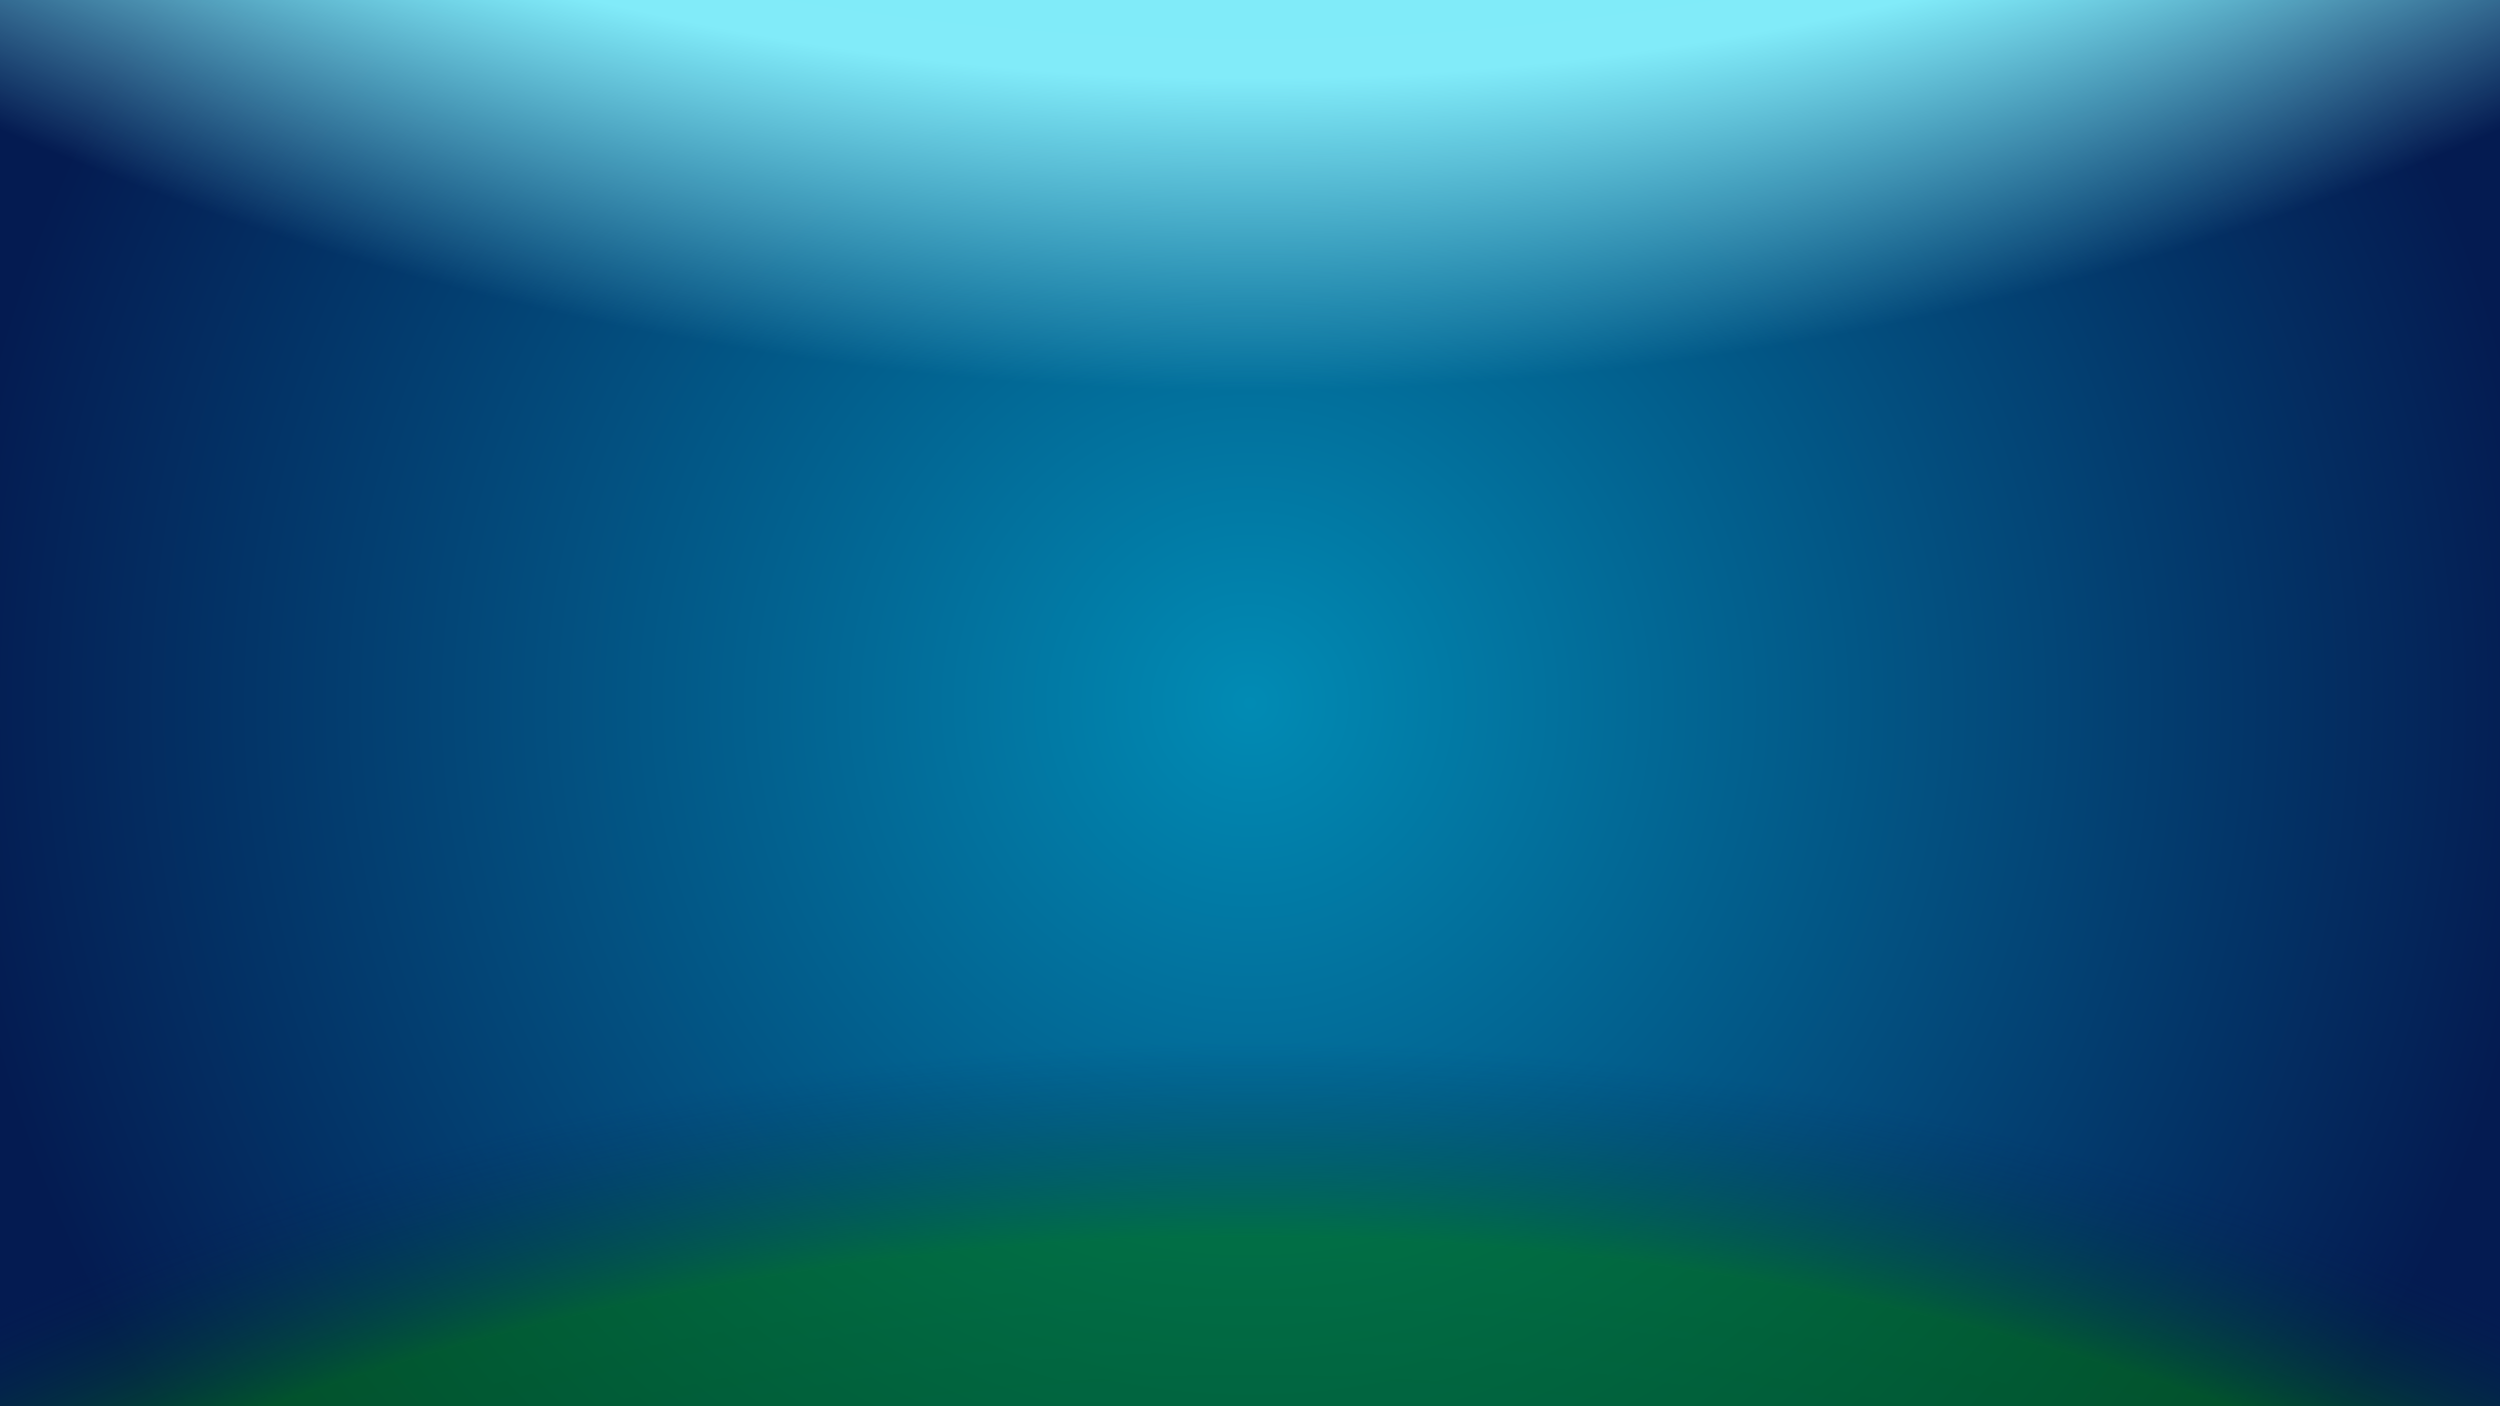     <svg id="tank" xmlns="http://www.w3.org/2000/svg" xmlns:xlink="http://www.w3.org/1999/xlink" viewBox="0 0 1920 1080">
        <style type="text/css" id="fishes"></style>
        <style>
            .water1 {
                fill: url(#water1-gradient);
            }

            .water2 {
                fill: url(#water2-gradient);
            }

            .water3 {
                fill: url(#water3-gradient);
            }

            .selectedfish > g {
                transform: none !important;
                animation: none !important;
            }

            g#Layer_2 {
                cursor: pointer;
            }
            
        </style>
        <defs>
            <radialGradient id="water1-gradient" cx="960" cy="540" r="1000" gradientUnits="userSpaceOnUse">
                <stop offset="0" stop-color="#018bb4"></stop>
                <stop offset="1" stop-color="#041b51"></stop>
            </radialGradient>
            <radialGradient xmlns="http://www.w3.org/2000/svg" id="water2-gradient" cx="960" cy="-2100" r="3000" gradientUnits="userSpaceOnUse">
                <stop offset="0" stop-color="#5ddbfd"/>
                <stop offset=".72" stop-color="#81ebf9"/>
            <stop offset=".8" stop-color="#81ebf9" stop-opacity="0"/></radialGradient>
            <radialGradient xmlns="http://www.w3.org/2000/svg" id="water3-gradient" cx="960" cy="3200" r="3000" gradientUnits="userSpaceOnUse">
                <stop offset="0" stop-color="darkblue"/>
                <stop offset=".75" stop-color="green" stop-opacity=".5"/>
                <stop offset=".8" stop-color="#041b51" stop-opacity="0"/>
            </radialGradient>
        </defs>
        <g id="water1">
            <rect class="water1" width="1920" height="1080"></rect>
        </g>
        <g id="water2">
            <rect class="water2" width="1920" height="1080"></rect>
        </g>
        <g id="water3">
            <rect class="water3" width="1920" height="1080"></rect>
        </g>

    </svg>